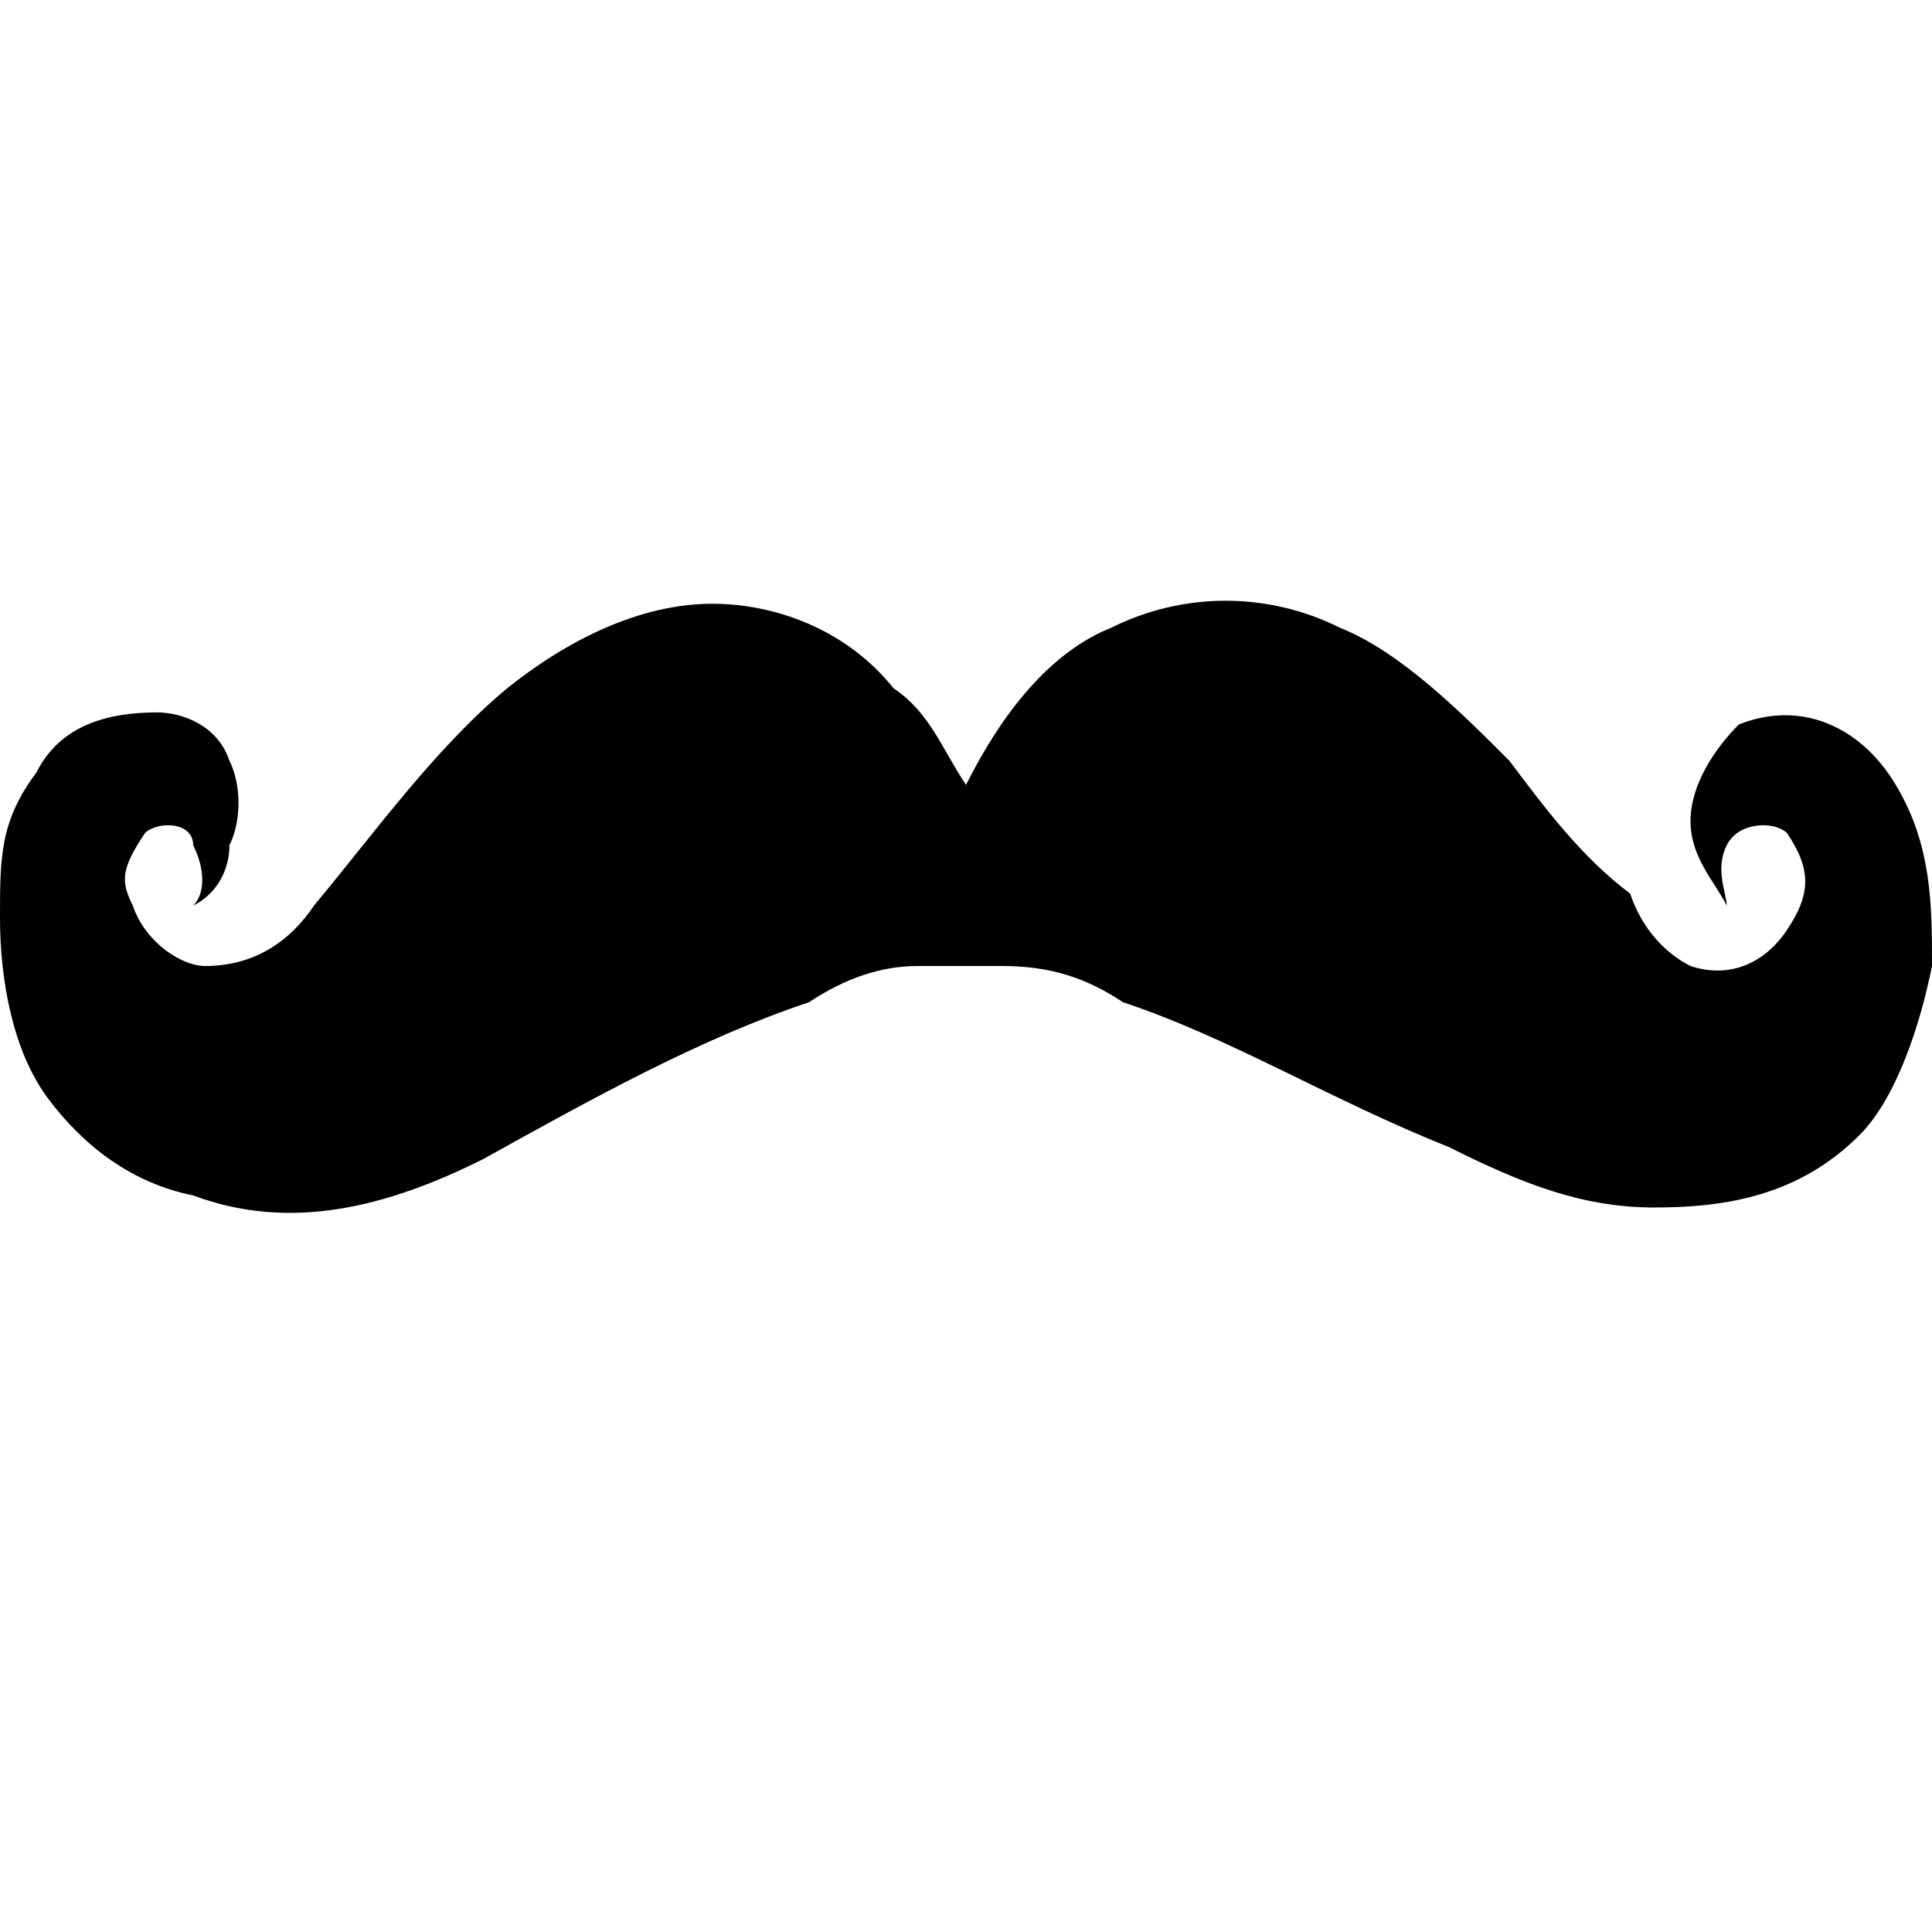 <?xml version="1.0" encoding="utf-8"?>
<!-- Generator: Adobe Illustrator 19.2.1, SVG Export Plug-In . SVG Version: 6.00 Build 0)  -->
<svg version="1.1" id="Layer_1" xmlns="http://www.w3.org/2000/svg" xmlns:xlink="http://www.w3.org/1999/xlink" x="0px" y="0px"
	 viewBox="0 0 16 16" enable-background="new 0 0 16 16" xml:space="preserve">
<g>
	<path d="M5.9,5C6.4,5,7,5.2,7.4,5.7C7.7,5.9,7.8,6.2,8,6.5c0.3-0.6,0.7-1.1,1.2-1.3c0.6-0.3,1.3-0.3,1.9,0c0.5,0.2,1,0.7,1.4,1.1
		c0.3,0.4,0.6,0.8,1,1.1C13.6,7.7,13.8,7.9,14,8c0.3,0.1,0.6,0,0.8-0.3c0.2-0.3,0.2-0.5,0-0.8c-0.1-0.1-0.4-0.1-0.5,0.1
		c-0.1,0.2,0,0.4,0,0.5C14.2,7.3,14,7.1,14,6.8c0-0.3,0.2-0.6,0.4-0.8c0.5-0.2,1,0,1.3,0.5C16,7,16,7.5,16,8
		c-0.1,0.5-0.3,1.1-0.6,1.4c-0.5,0.5-1.1,0.6-1.7,0.6c-0.6,0-1.1-0.2-1.7-0.5C11,9.1,10.2,8.6,9.3,8.3C9,8.1,8.7,8,8.3,8
		C8.1,8,7.8,8,7.6,8C7.3,8,7,8.1,6.7,8.3C5.8,8.6,4.9,9.1,4,9.6c-0.8,0.4-1.6,0.6-2.4,0.3C1.1,9.8,0.7,9.5,0.4,9.1
		C0.1,8.7,0,8.1,0,7.6c0-0.5,0-0.8,0.3-1.2c0.2-0.4,0.6-0.5,1-0.5c0.2,0,0.5,0.1,0.6,0.4C2,6.5,2,6.8,1.9,7C1.9,7.2,1.8,7.4,1.6,7.5
		c0.1-0.1,0.1-0.3,0-0.5C1.6,6.8,1.3,6.8,1.2,6.9C1,7.2,1,7.3,1.1,7.5C1.2,7.8,1.5,8,1.7,8c0.4,0,0.7-0.2,0.9-0.5
		c0.5-0.6,1-1.3,1.6-1.8C4.7,5.3,5.3,5,5.9,5L5.9,5L5.9,5z"/>
</g>
</svg>
